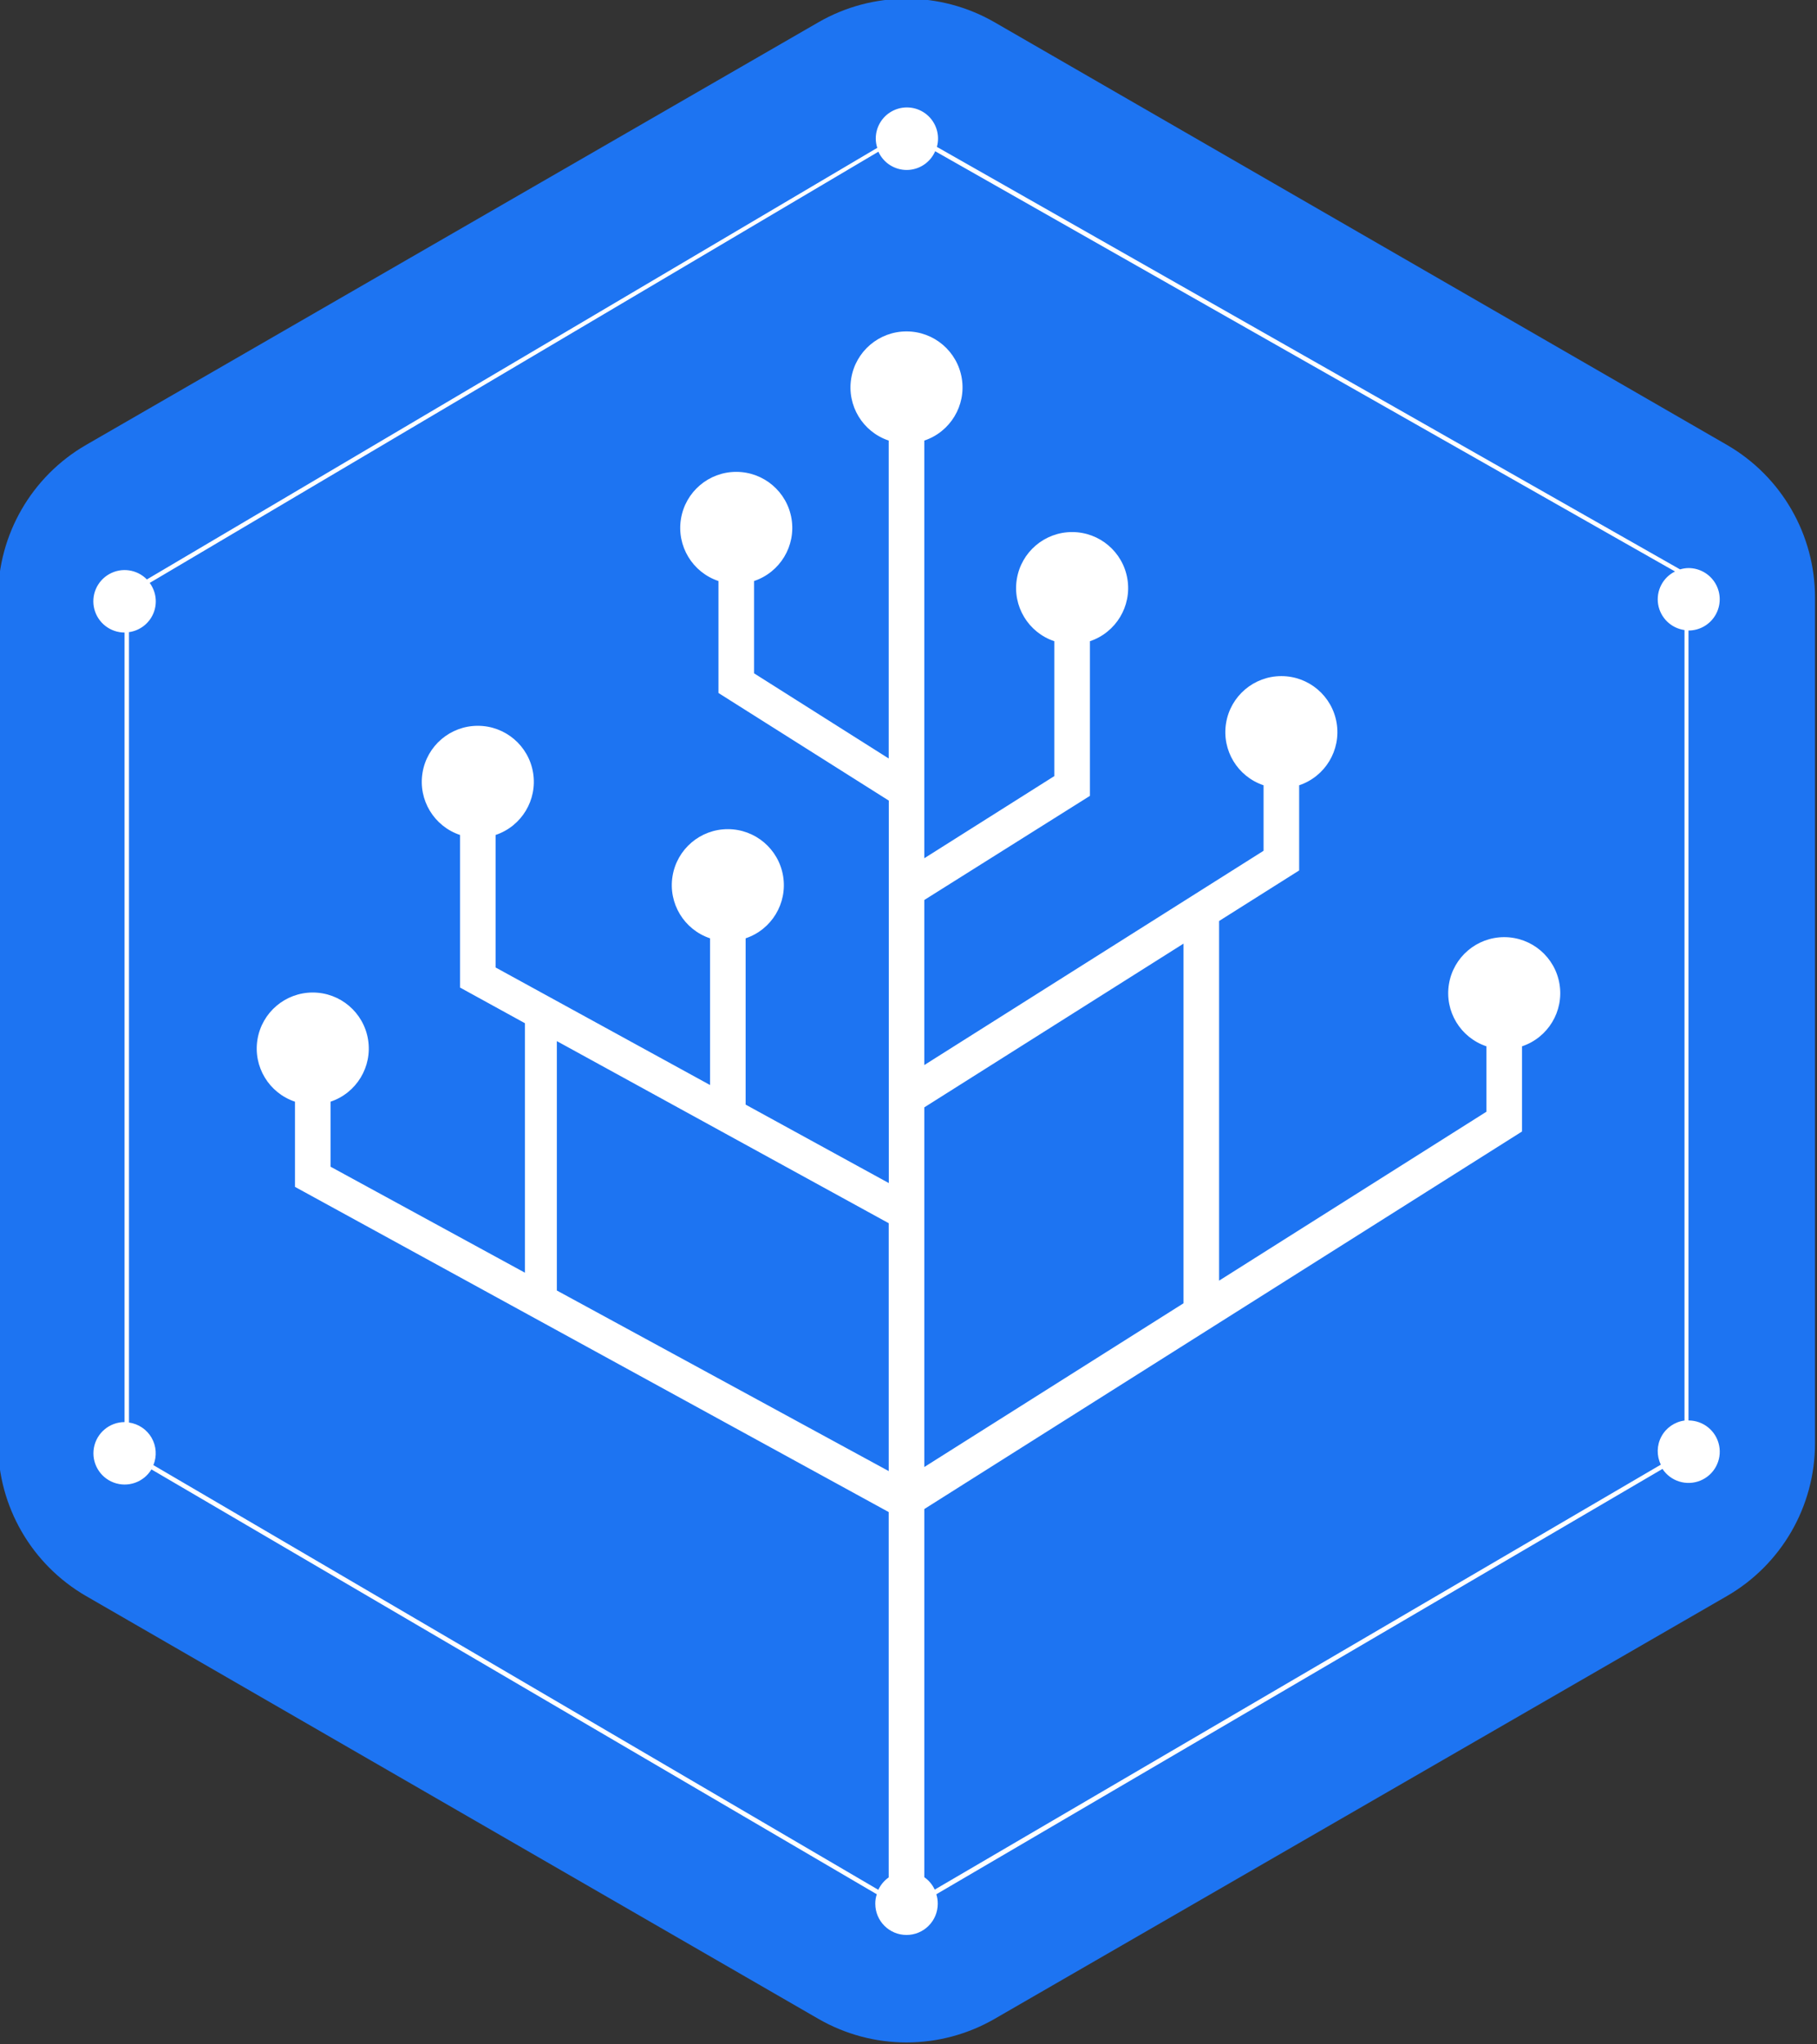 <svg height="216" viewBox="0 0 192 216" width="192" xmlns="http://www.w3.org/2000/svg"><rect x="0" y="0" width="192" height="216" fill="#333333" stroke="none"/><g fill="none" fill-rule="evenodd" transform="translate(-1 -1)"><path d="m192.79 153.5v-89.33c.012-6.67-3.543-12.837-9.32-16.17l-77.36-44.64c-5.767-3.33-12.873-3.33-18.64 0l-77.36 44.64c-5.768 3.328-9.321 9.481-9.32 16.14v89.36c-.001 6.659 3.552 12.812 9.32 16.14l77.36 44.66c5.767 3.33 12.873 3.33 18.64 0l77.36-44.66c5.768-3.328 9.321-9.481 9.32-16.14z" fill="#1d74f2"/><path d="m179.42 151v-83.38c1.179 0 2.268-.629 2.858-1.65.589-1.021.589-2.279 0-3.3-.589-1.021-1.679-1.65-2.858-1.65-.302.005-.601.052-.89.14l-78.53-44.64c.342-1.233-.061-2.553-1.035-3.383-.974-.83-2.341-1.021-3.504-.488-1.164.533-1.913 1.692-1.92 2.972-.001.34.053.678.16 1l-77.18 45.6c-1.048-1.069-2.685-1.299-3.987-.559s-1.943 2.263-1.561 3.711c.382 1.448 1.69 2.457 3.188 2.459v83.42c-1.593.006-2.954 1.148-3.236 2.715-.282 1.568.596 3.113 2.086 3.673s3.169-.024 3.99-1.389l76.65 44.89c-.11.322-.164.66-.16 1 0 1.823 1.477 3.3 3.3 3.3s3.3-1.477 3.3-3.3c.002-.339-.048-.676-.15-1l76.73-44.94c.87 1.315 2.548 1.832 4.007 1.233 1.458-.599 2.289-2.146 1.983-3.693s-1.663-2.661-3.24-2.66zm-84.51-20.76v26.19l-35.07-19.08v-26.35zm3.76 25.76v-38l27.39-17.3v38zm1.1 44.65c-.244-.527-.623-.979-1.1-1.31v-38.9l63.16-39.89v-9c2.752-.922 4.43-3.702 3.963-6.566-.467-2.864-2.941-4.968-5.843-4.968s-5.376 2.103-5.843 4.968c-.467 2.864 1.211 5.644 3.963 6.566v6.91l-28.25 17.85v-38l8.46-5.34v-9c2.752-.922 4.43-3.702 3.963-6.566-.467-2.864-2.941-4.968-5.843-4.968s-5.376 2.103-5.843 4.968c-.467 2.864 1.211 5.644 3.963 6.566v6.92l-35.85 22.64v-17.44l17.5-11v-16.34c2.752-.922 4.43-3.702 3.963-6.566-.467-2.864-2.941-4.968-5.843-4.968s-5.376 2.103-5.843 4.968c-.467 2.864 1.211 5.644 3.963 6.566v14.25l-13.74 8.68v-44.13c2.752-.922 4.43-3.702 3.963-6.566-.467-2.864-2.941-4.968-5.843-4.968s-5.376 2.103-5.843 4.968 1.211 5.644 3.963 6.566v33.59l-14.23-9v-9.75c2.752-.922 4.43-3.702 3.963-6.566s-2.941-4.968-5.843-4.968-5.376 2.103-5.843 4.968 1.211 5.644 3.963 6.566v11.83l18 11.37v40.41l-15.13-8.29v-17.57c2.752-.922 4.43-3.702 3.963-6.566s-2.941-4.968-5.843-4.968-5.376 2.103-5.843 4.968 1.211 5.644 3.963 6.566v15.5l-22.66-12.42v-14c2.752-.922 4.43-3.702 3.963-6.566s-2.941-4.968-5.843-4.968-5.376 2.103-5.843 4.968 1.211 5.644 3.963 6.566v16.12l6.86 3.77v26.36l-20.54-11.2v-6.87c2.752-.922 4.43-3.702 3.963-6.566-.467-2.864-2.941-4.968-5.843-4.968s-5.376 2.103-5.843 4.968c-.467 2.864 1.211 5.644 3.963 6.566v9l62.74 34.36v38.6c-.474.334-.853.785-1.1 1.31l-76.6-44.87c.387-.938.318-2.002-.186-2.883-.505-.88-1.388-1.477-2.394-1.617v-83.51c1.147-.158 2.126-.909 2.576-1.976s.303-2.293-.386-3.224l77-45.56c.535 1.183 1.718 1.94 3.016 1.929 1.299-.011 2.469-.787 2.984-1.979l78.18 44.4c-1.291.637-2.016 2.043-1.786 3.464s1.36 2.527 2.786 2.726v83.52c-1.038.138-1.947.767-2.442 1.69-.495.923-.517 2.028-.058 2.97z" fill="#fff" fill-rule="nonzero"/></g></svg>